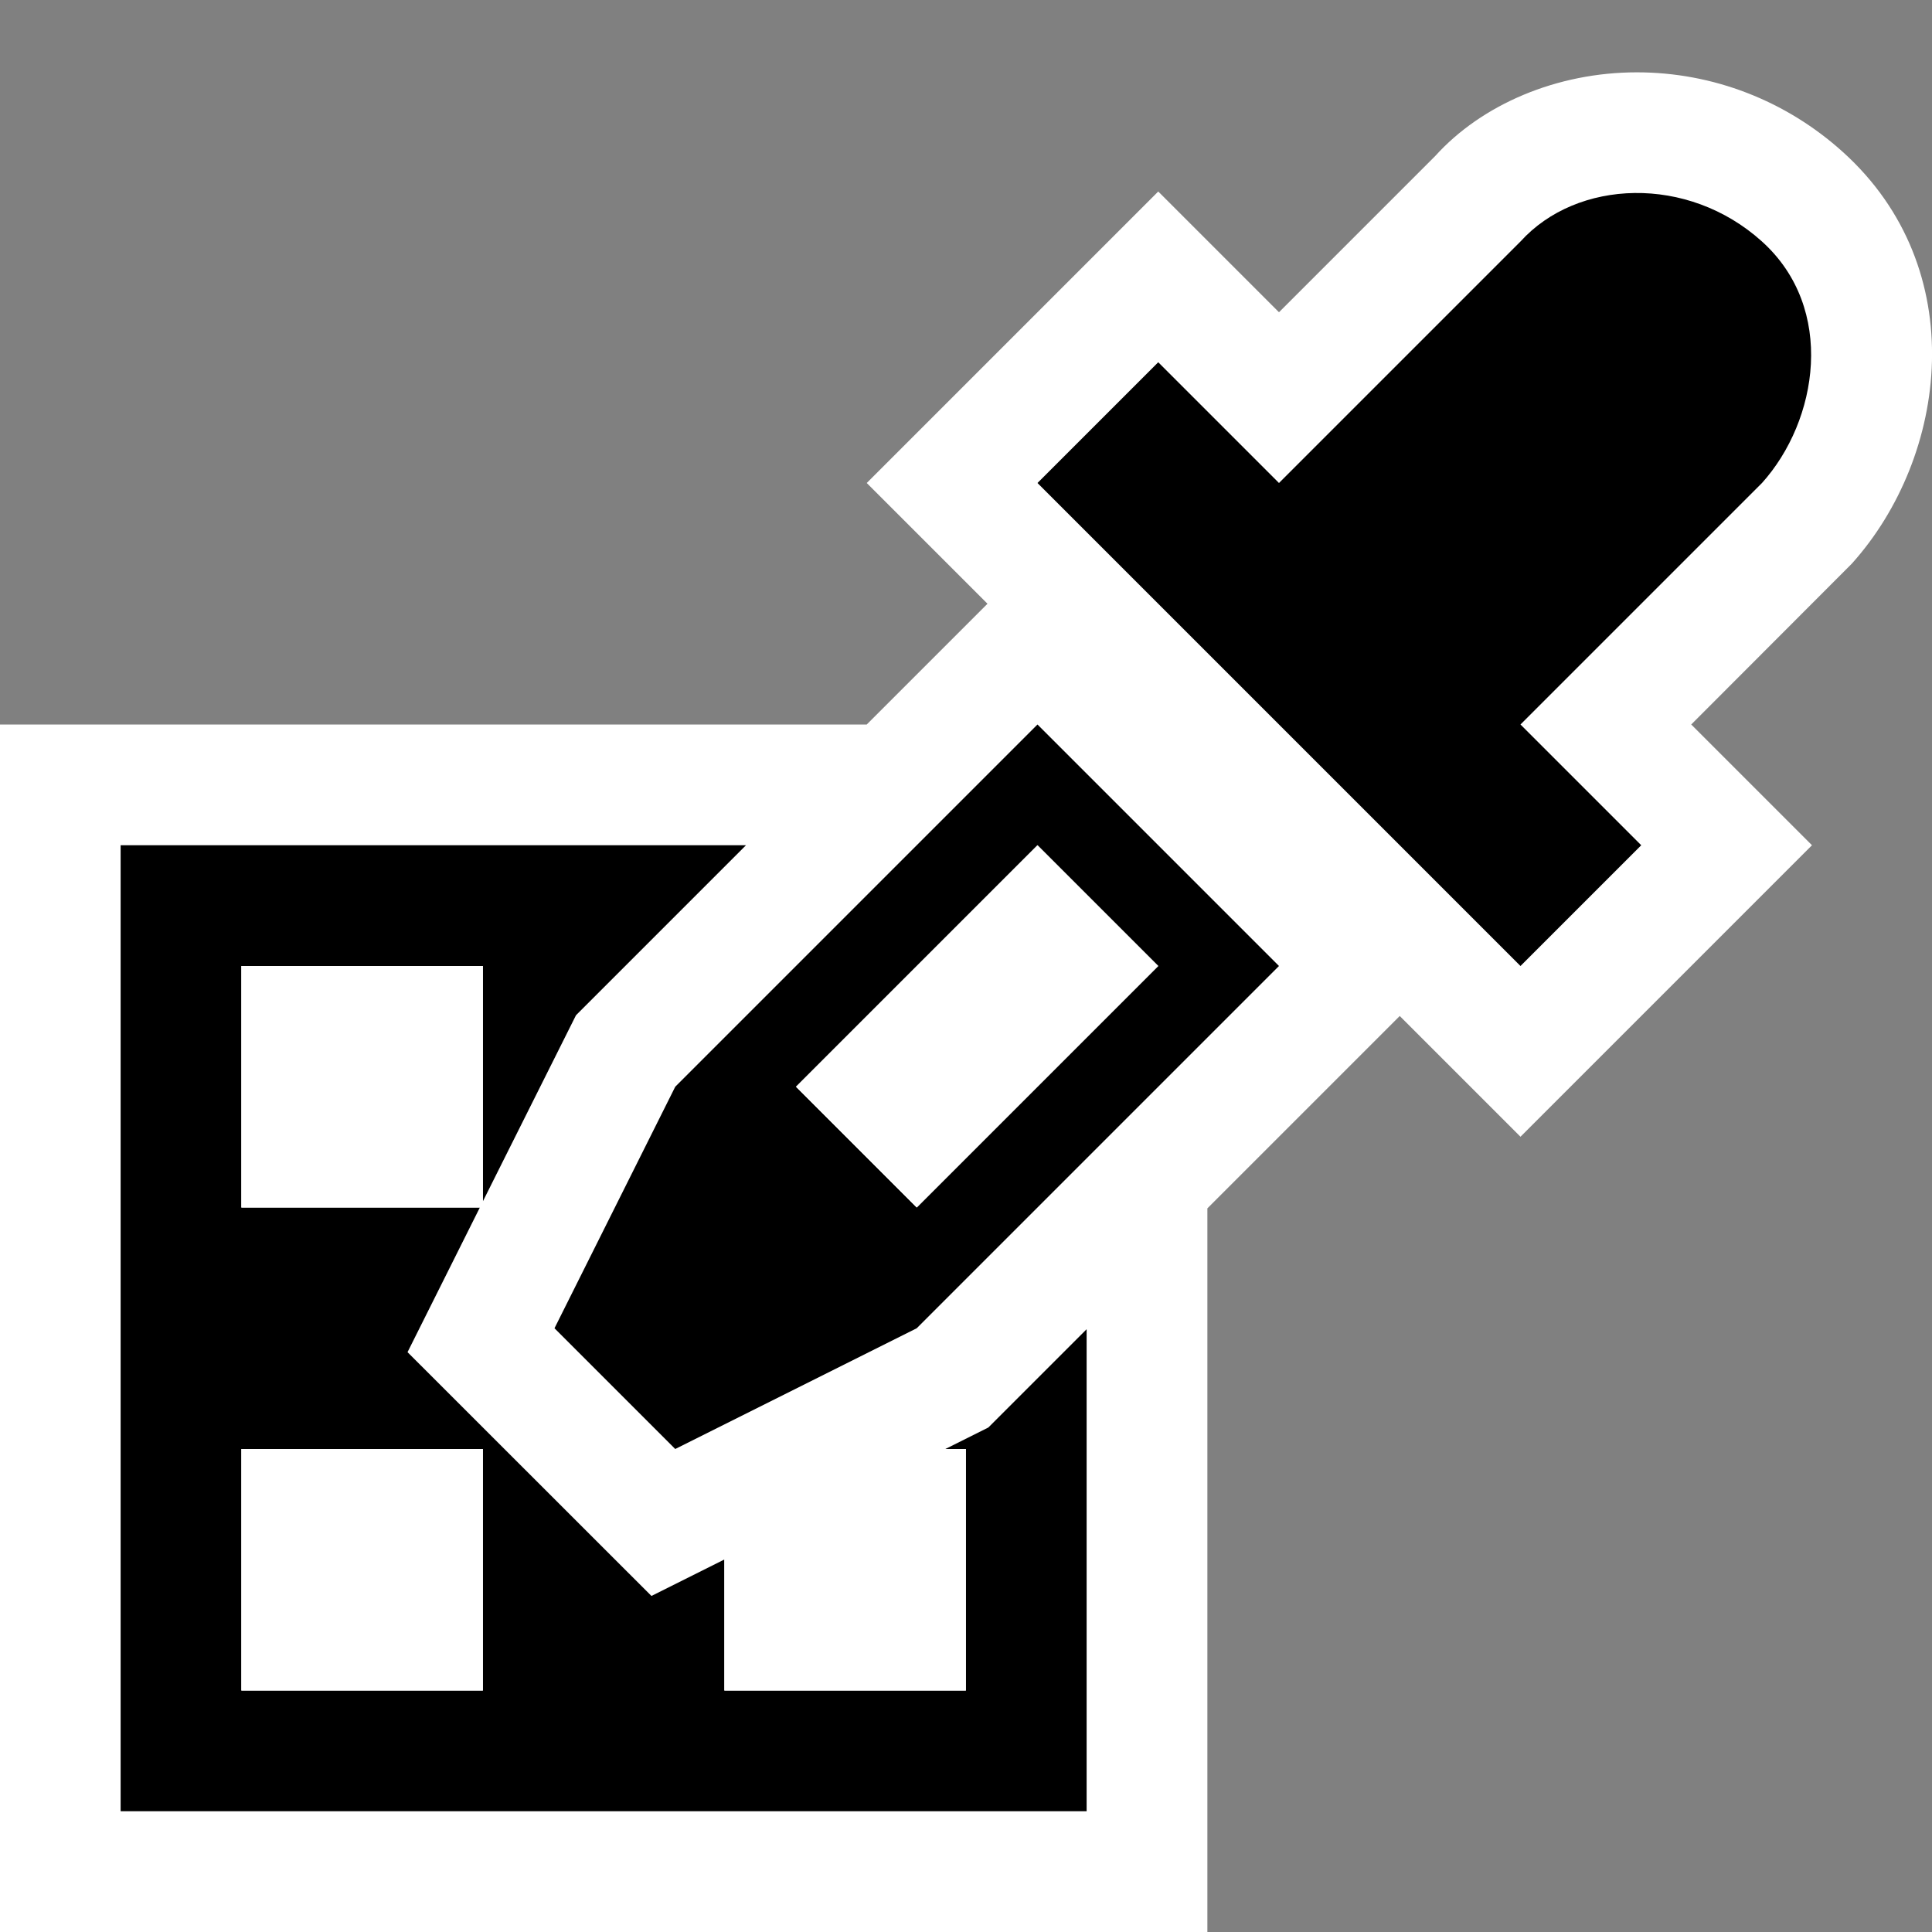 <svg xmlns="http://www.w3.org/2000/svg" viewBox="0 0 16 16"><rect x="0" y="0" width="16" height="16" fill="#808080" stroke="none"/><style>.st0{opacity:0}.st0,.st1{fill:white}.st2{fill:black}.st3{fill:white}</style><g id="outline"><path class="st0" d="M0 0h16v16H0z"/><path class="st1" d="M15.335 4.669L14.006 6l1 1-2.414 2.414-1-1-1.593 1.593V16h-10V6h7.179l1-1-1-1 2.414-2.414 1 1 1.293-1.293c.386-.428 1.008-.694 1.671-.694.629 0 1.234.234 1.705.659 1.072.966.873 2.523.074 3.411z"/></g><path class="st2" d="M5.592 9l-1 2 1 1 2-1 3-3-2-2-3 3zm2 1l-1-1 2-2 1 1-2 2zm7-6l-2 2 1 1-1 1-4-4 1-1 1 1 2-2c.467-.516 1.385-.555 2 0s.465 1.483 0 2m-6.407 7.822L7.829 12h.17v2h-2v-1.085l-.604.302-2.02-2.019L3.974 10H1.999V8h2v1.949l.771-1.541L6.178 7H.999v8h8v-3.992l-.814.814zM3.999 14h-2v-2h2v2z" id="icon_x5F_bg"/><path class="st3" d="M7.592 10l-1-1 2-2 1 1-2 2zm-3.618 0H1.999V8h2v1.949L3.974 10zm2.025 2.915V14h2v-2h-.17l-1.83.915zm-4 1.085h2v-2h-2v2z" id="icon_x5F_fg"/></svg>